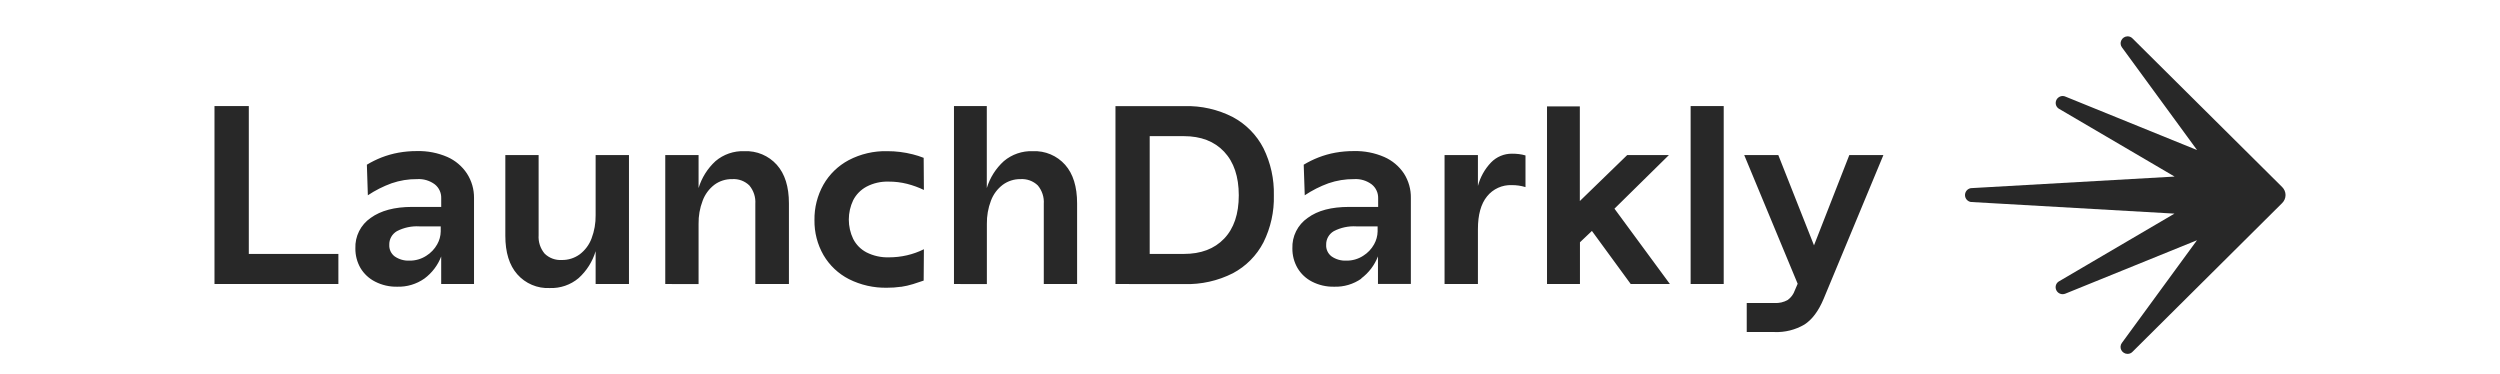 <svg width="107" height="16" viewBox="0 0 107 16" fill="none" xmlns="http://www.w3.org/2000/svg">
<g clip-path="url(#clip0_2117_31993)">
<path d="M14.483 12.156V10.868H10.649V4.539H9.18V12.156H14.483ZM18.164 11.923C18.489 11.682 18.739 11.354 18.883 10.976V12.156H20.288V8.478C20.293 8.106 20.188 7.741 19.986 7.428C19.781 7.117 19.491 6.871 19.149 6.719C18.739 6.541 18.294 6.455 17.847 6.466C17.58 6.465 17.314 6.488 17.052 6.535C16.805 6.58 16.562 6.649 16.327 6.74C16.11 6.826 15.901 6.929 15.702 7.049L15.744 8.358C16.06 8.147 16.401 7.975 16.758 7.845C17.111 7.723 17.483 7.662 17.857 7.666C18.128 7.65 18.396 7.73 18.613 7.893C18.7 7.963 18.77 8.052 18.817 8.154C18.864 8.255 18.887 8.366 18.884 8.478V8.856H17.638C16.89 8.856 16.299 9.013 15.864 9.327C15.653 9.473 15.483 9.668 15.369 9.895C15.255 10.123 15.2 10.376 15.21 10.63C15.206 10.924 15.281 11.213 15.427 11.469C15.577 11.72 15.795 11.923 16.057 12.055C16.348 12.204 16.672 12.278 16.999 12.271C17.415 12.284 17.824 12.162 18.164 11.923ZM16.895 10.976C16.818 10.919 16.756 10.843 16.715 10.756C16.675 10.669 16.656 10.574 16.661 10.478C16.657 10.361 16.686 10.245 16.743 10.142C16.801 10.039 16.885 9.954 16.987 9.894C17.286 9.739 17.621 9.668 17.957 9.689H18.863V9.905C18.86 10.099 18.808 10.288 18.712 10.457C18.6 10.658 18.439 10.828 18.243 10.949C18.028 11.088 17.777 11.159 17.522 11.155C17.299 11.165 17.079 11.102 16.895 10.976ZM24.763 11.905C25.108 11.594 25.36 11.194 25.493 10.75V12.156H26.92V6.638H25.493V9.213C25.498 9.551 25.439 9.887 25.319 10.204C25.219 10.474 25.043 10.71 24.813 10.885C24.59 11.047 24.32 11.133 24.044 11.128C23.91 11.136 23.774 11.116 23.648 11.069C23.521 11.022 23.406 10.949 23.31 10.855C23.125 10.634 23.033 10.351 23.053 10.064V6.638H21.628V10.089C21.628 10.804 21.798 11.354 22.14 11.74C22.312 11.936 22.526 12.09 22.767 12.192C23.007 12.294 23.268 12.341 23.529 12.328C23.979 12.345 24.419 12.194 24.763 11.905ZM29.899 12.159V9.581C29.893 9.243 29.952 8.907 30.073 8.591C30.172 8.321 30.346 8.085 30.574 7.909C30.794 7.746 31.062 7.661 31.337 7.666C31.471 7.657 31.606 7.677 31.733 7.723C31.859 7.77 31.975 7.843 32.071 7.936C32.256 8.157 32.348 8.439 32.328 8.726V12.156H33.766V8.705C33.766 7.99 33.593 7.44 33.248 7.054C33.075 6.86 32.86 6.707 32.62 6.606C32.38 6.505 32.12 6.459 31.86 6.47C31.408 6.453 30.967 6.605 30.624 6.896C30.283 7.209 30.033 7.607 29.899 8.049V6.638H28.473V12.156L29.899 12.159ZM38.562 12.277C38.737 12.251 38.91 12.212 39.08 12.159C39.24 12.108 39.382 12.058 39.533 12.009L39.543 10.667C39.313 10.782 39.069 10.869 38.818 10.927C38.567 10.985 38.309 11.014 38.051 11.014C37.717 11.025 37.385 10.953 37.087 10.802C36.84 10.673 36.64 10.471 36.515 10.223C36.392 9.965 36.329 9.683 36.329 9.398C36.329 9.112 36.392 8.831 36.515 8.572C36.641 8.325 36.841 8.121 37.087 7.989C37.377 7.837 37.702 7.763 38.03 7.773C38.3 7.771 38.569 7.804 38.83 7.87C39.076 7.934 39.315 8.02 39.543 8.13L39.533 6.755C39.38 6.695 39.224 6.645 39.065 6.605C38.709 6.515 38.343 6.469 37.975 6.47C37.401 6.456 36.833 6.588 36.325 6.854C35.871 7.096 35.495 7.46 35.242 7.905C34.983 8.368 34.851 8.89 34.859 9.419C34.851 9.944 34.984 10.463 35.246 10.919C35.503 11.358 35.881 11.715 36.335 11.947C36.839 12.2 37.398 12.326 37.963 12.315C38.161 12.316 38.359 12.303 38.556 12.274L38.562 12.277ZM42.238 12.159V9.581C42.233 9.243 42.291 8.907 42.412 8.591C42.512 8.32 42.688 8.084 42.918 7.909C43.136 7.749 43.401 7.663 43.673 7.666C43.809 7.657 43.946 7.676 44.074 7.722C44.203 7.769 44.32 7.842 44.418 7.936C44.602 8.157 44.694 8.439 44.674 8.726V12.156H46.1V8.705C46.1 7.99 45.93 7.44 45.588 7.054C45.416 6.86 45.203 6.707 44.964 6.606C44.725 6.505 44.466 6.459 44.206 6.47C43.753 6.453 43.31 6.605 42.965 6.896C42.621 7.208 42.369 7.606 42.235 8.049V4.539H40.83V12.156L42.238 12.159ZM50.689 12.159C51.411 12.18 52.126 12.02 52.769 11.694C53.33 11.396 53.785 10.935 54.076 10.373C54.386 9.748 54.539 9.058 54.521 8.361C54.538 7.663 54.385 6.971 54.076 6.344C53.786 5.779 53.33 5.315 52.769 5.013C52.127 4.683 51.411 4.521 50.689 4.542H47.742V12.156L50.689 12.159ZM49.207 10.868V5.827H50.666C51.401 5.827 51.976 6.049 52.393 6.493C52.81 6.937 53.019 7.559 53.02 8.358C53.02 9.158 52.811 9.777 52.393 10.214C51.975 10.651 51.4 10.869 50.666 10.868H49.207ZM58.258 11.919C58.583 11.677 58.832 11.349 58.977 10.972V12.151H60.385V8.478C60.392 8.107 60.29 7.742 60.09 7.428C59.883 7.116 59.59 6.87 59.246 6.719C58.836 6.541 58.392 6.455 57.946 6.466C57.679 6.465 57.412 6.488 57.15 6.535C56.902 6.58 56.66 6.649 56.426 6.74C56.209 6.825 55.999 6.929 55.799 7.049L55.843 8.358C56.159 8.147 56.499 7.975 56.856 7.845C57.21 7.723 57.582 7.662 57.956 7.666C58.227 7.649 58.495 7.73 58.711 7.893C58.799 7.963 58.869 8.052 58.916 8.154C58.964 8.255 58.987 8.366 58.985 8.478V8.856H57.743C56.988 8.856 56.403 9.006 55.967 9.327C55.757 9.473 55.587 9.668 55.473 9.896C55.359 10.123 55.305 10.376 55.314 10.63C55.31 10.924 55.385 11.213 55.532 11.469C55.679 11.719 55.896 11.923 56.156 12.055C56.446 12.204 56.77 12.278 57.097 12.271C57.516 12.286 57.928 12.164 58.27 11.923L58.258 11.919ZM56.989 10.972C56.913 10.915 56.853 10.839 56.813 10.753C56.773 10.667 56.754 10.573 56.76 10.478C56.756 10.361 56.785 10.245 56.842 10.142C56.9 10.039 56.984 9.954 57.086 9.894C57.384 9.739 57.72 9.668 58.056 9.689H58.962V9.905C58.958 10.098 58.906 10.288 58.811 10.457C58.7 10.658 58.538 10.828 58.343 10.949C58.128 11.088 57.876 11.16 57.619 11.155C57.397 11.165 57.177 11.102 56.994 10.976L56.989 10.972ZM63.255 12.156V9.804C63.255 9.192 63.385 8.724 63.646 8.404C63.772 8.247 63.933 8.122 64.117 8.038C64.3 7.955 64.501 7.915 64.703 7.923C64.903 7.921 65.101 7.95 65.291 8.008V6.653C65.2 6.626 65.107 6.606 65.013 6.595C64.913 6.583 64.812 6.577 64.711 6.578C64.544 6.577 64.379 6.609 64.225 6.674C64.071 6.739 63.932 6.834 63.817 6.953C63.547 7.236 63.354 7.582 63.255 7.959V6.638H61.827V12.156H63.255ZM67.622 12.156V10.37L68.134 9.884L69.795 12.156H71.472L69.099 8.931L71.428 6.638H69.643L67.617 8.604V4.553H66.212V12.156H67.622ZM73.775 12.156V4.539H72.359V12.156H73.775ZM75.943 14.211C76.393 14.23 76.839 14.119 77.227 13.892C77.56 13.679 77.836 13.309 78.055 12.783L80.609 6.638H79.15L77.639 10.501L76.112 6.638H74.653L76.94 12.145L76.819 12.426C76.763 12.591 76.658 12.734 76.517 12.837C76.344 12.936 76.145 12.981 75.946 12.968H74.76V14.211H75.943Z" fill="#282828"/>
<path d="M91.061 15.146C91.004 15.147 90.949 15.131 90.901 15.101C90.853 15.072 90.814 15.029 90.789 14.979C90.765 14.931 90.755 14.878 90.76 14.825C90.764 14.771 90.784 14.721 90.816 14.678L94.031 10.282L88.403 12.566C88.365 12.582 88.323 12.591 88.282 12.591C88.217 12.591 88.153 12.57 88.101 12.531C88.049 12.492 88.011 12.437 87.993 12.375C87.975 12.314 87.977 12.249 87.999 12.19C88.021 12.13 88.063 12.08 88.117 12.046L93.067 9.143L84.352 8.645C84.281 8.633 84.218 8.596 84.172 8.542C84.127 8.488 84.102 8.42 84.102 8.349C84.102 8.278 84.127 8.21 84.172 8.156C84.218 8.102 84.281 8.066 84.352 8.053L93.072 7.557L88.12 4.653C88.066 4.62 88.025 4.569 88.002 4.51C87.98 4.45 87.978 4.385 87.996 4.325C88.014 4.263 88.052 4.208 88.104 4.17C88.156 4.131 88.219 4.109 88.283 4.109C88.325 4.108 88.366 4.118 88.404 4.136L94.034 6.422L90.819 2.027C90.787 1.985 90.767 1.934 90.763 1.881C90.758 1.828 90.768 1.775 90.792 1.727C90.816 1.676 90.855 1.633 90.902 1.602C90.95 1.572 91.006 1.555 91.063 1.555C91.102 1.555 91.141 1.563 91.177 1.579C91.213 1.594 91.245 1.617 91.272 1.645L97.678 8.007C97.769 8.098 97.821 8.22 97.821 8.348C97.821 8.476 97.769 8.599 97.678 8.69L91.269 15.059C91.242 15.087 91.21 15.109 91.174 15.124C91.138 15.139 91.1 15.146 91.061 15.146Z" fill="#282828"/>
</g>
<defs>
<clipPath id="clip0_2117_31993">
<rect width="88.642" height="13.592" fill="white" transform="translate(9.18 1.555)"/>
</clipPath>
</defs>
</svg>
